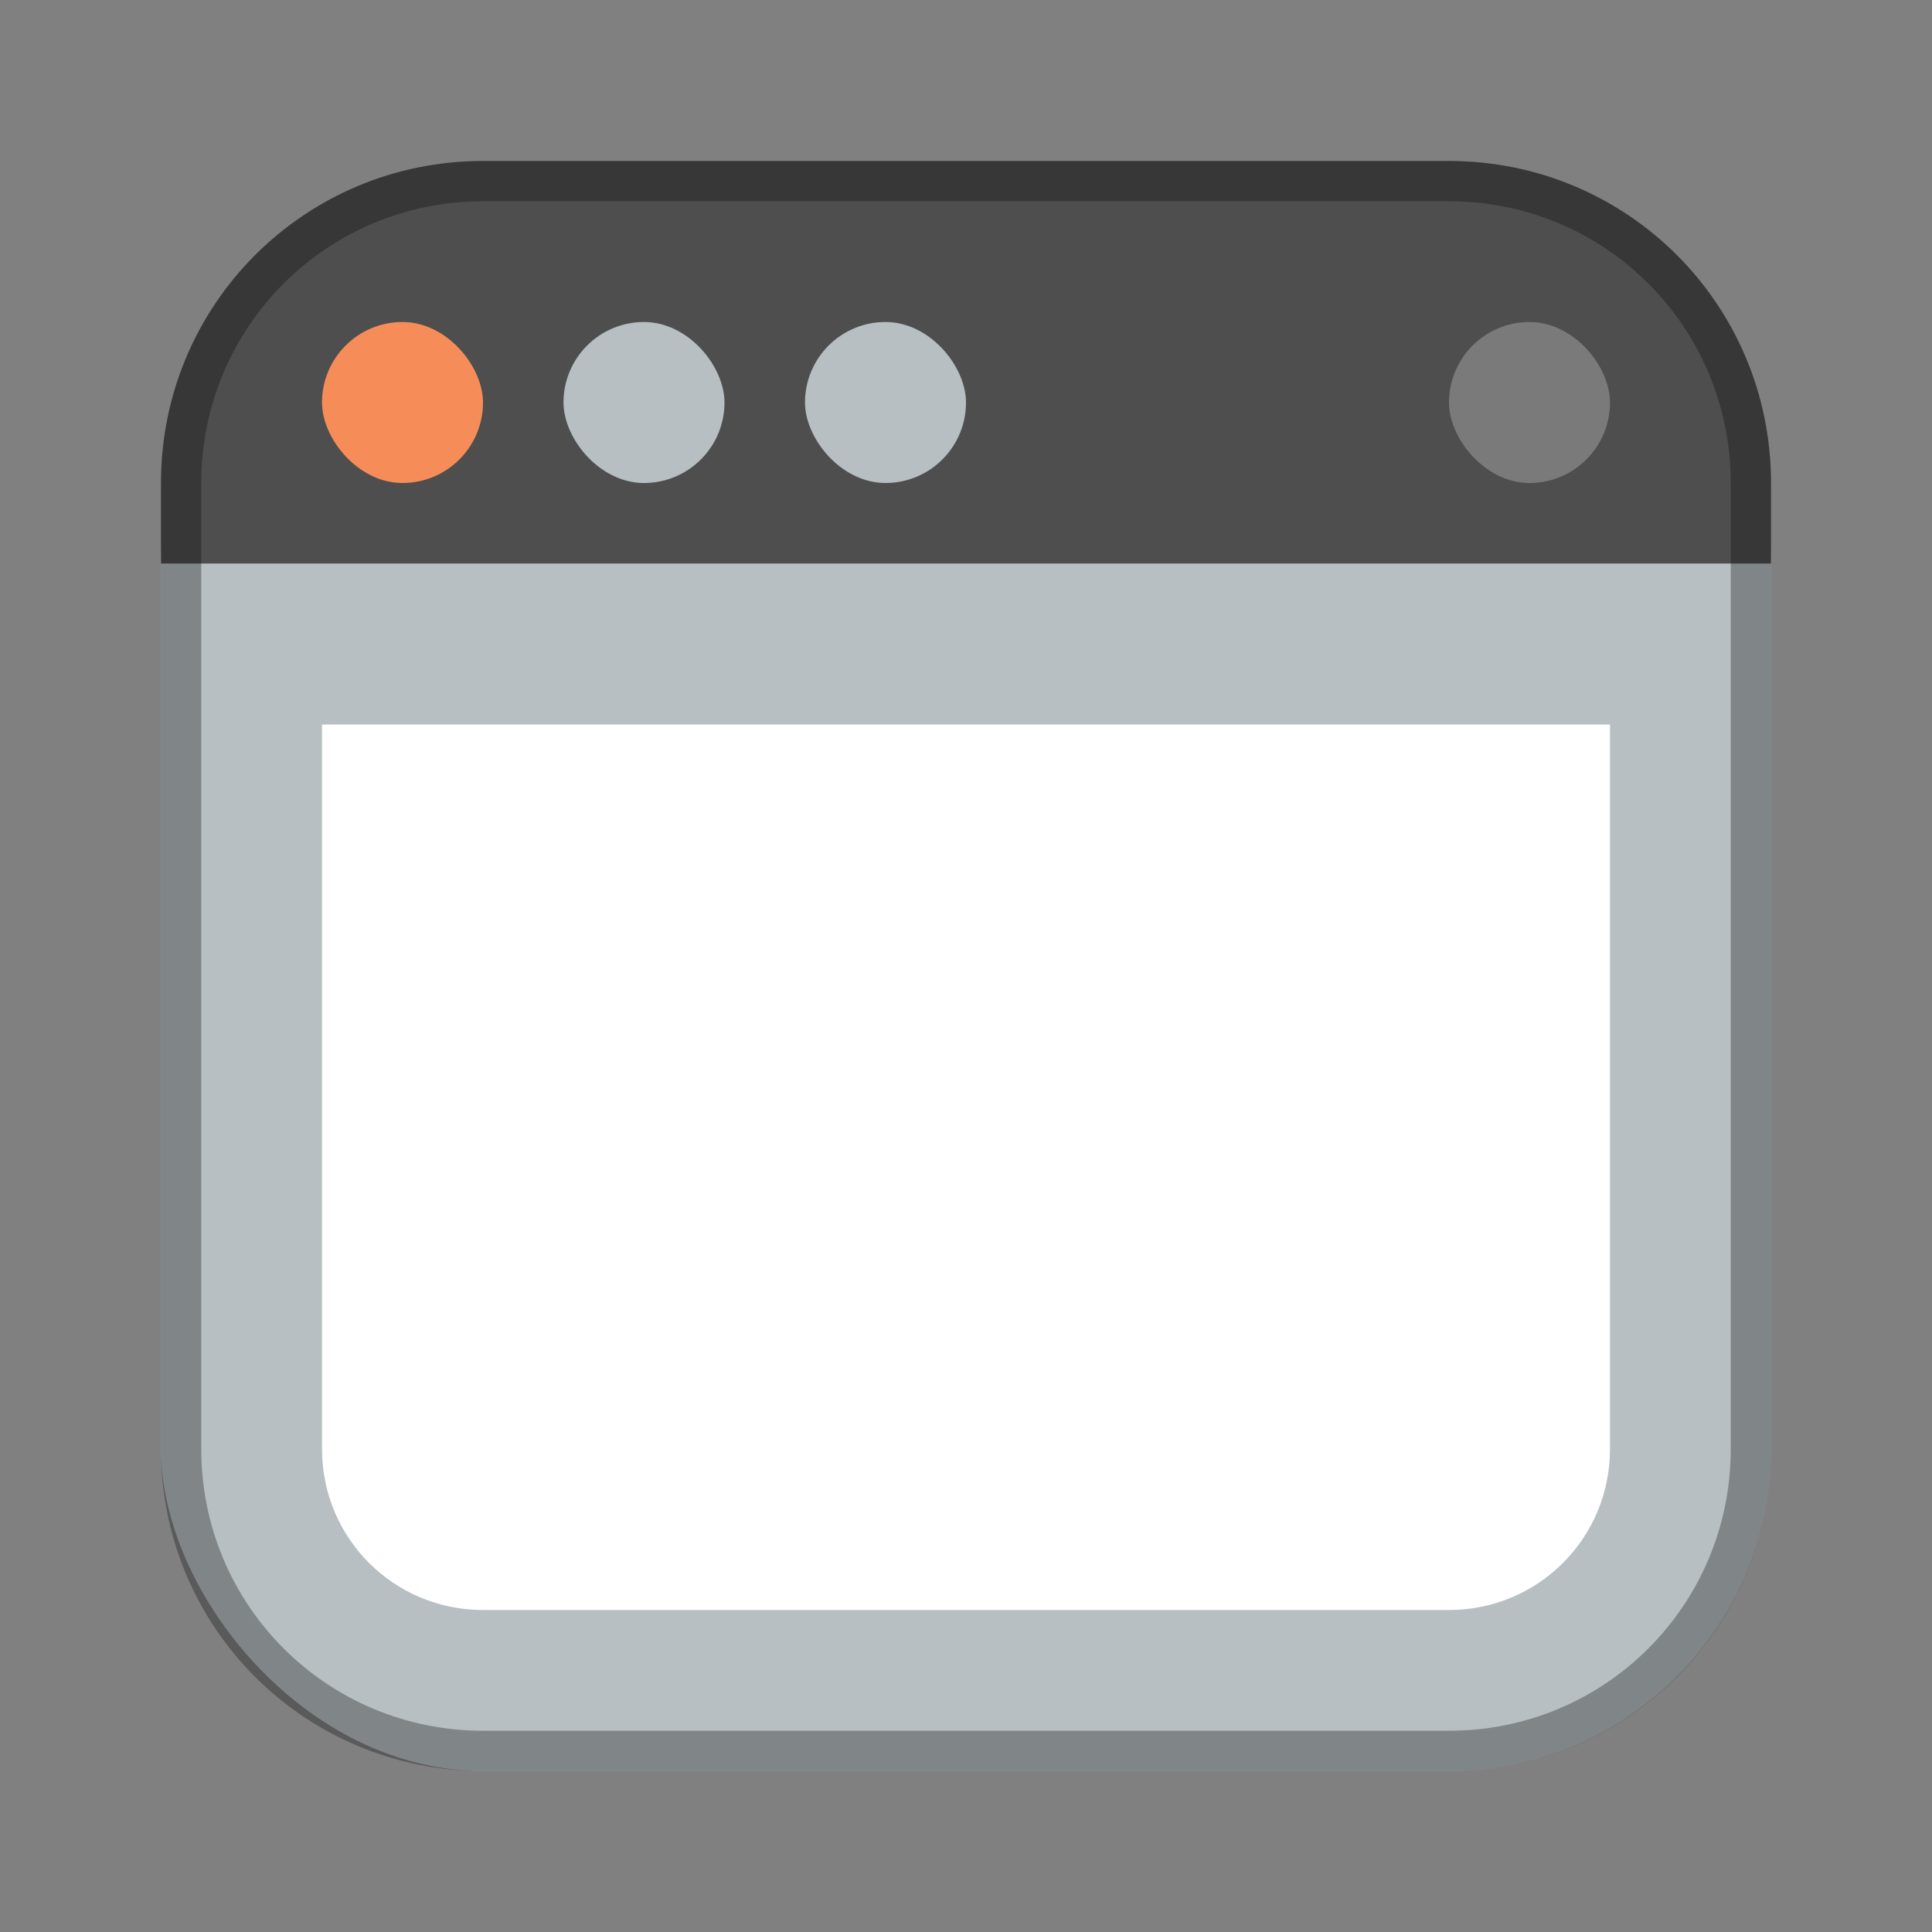 <?xml version="1.0" encoding="UTF-8"?>
<!-- Created with Inkscape (http://www.inkscape.org/) -->
<svg id="SVGRoot" width="48px" height="48px" version="1.1" viewBox="0 0 48 48" xmlns="http://www.w3.org/2000/svg" xmlns:cc="http://creativecommons.org/ns#" xmlns:dc="http://purl.org/dc/elements/1.1/" xmlns:rdf="http://www.w3.org/1999/02/22-rdf-syntax-ns#">
 <rect x="0" y="0" width="48" height="48" fill="#808080" stroke="none"/>
 <defs id="defs815">
  <style id="style819">.cls-1{fill:none;stroke:#fff;stroke-linecap:round;stroke-linejoin:round;}</style>
 </defs>
 <g id="layer1" fill-rule="evenodd">
  <rect id="rect1373-5" x="4" y="6" width="40" height="38" ry="8" fill="#b7bfc2" style="paint-order:stroke fill markers"/>
  <path id="rect828" d="m12 4c-4.432 0-8 3.568-8 8v2h40v-2c0-4.432-3.568-8-8-8h-24z" fill="#4e4e4e" style="paint-order:normal"/>
  <path id="rect817" d="m12 4c-4.432 0-8 3.568-8 8v24c0 4.432 3.568 8 8 8h24c4.432 0 8-3.568 8-8v-24c0-4.432-3.568-8-8-8h-24zm0 1h24c3.878 0 7 3.122 7 7v24c0 3.878-3.122 7-7 7h-24c-3.878 0-7-3.122-7-7v-24c0-3.878 3.122-7 7-7z" opacity=".3" style="paint-order:stroke fill markers"/>
  <rect id="rect830" x="8" y="8" width="4" height="4" ry="2" fill="#f68d59" style="paint-order:normal"/>
  <rect id="rect832" x="14" y="8" width="4" height="4" ry="2" fill="#b7bfc2" style="paint-order:normal"/>
  <rect id="rect834" x="20" y="8" width="4" height="4" ry="2" fill="#b7bfc2" style="paint-order:normal"/>
  <rect id="rect989" x="36" y="8" width="4" height="4" ry="2" fill="#fff" opacity=".25" style="paint-order:normal"/>
  <path id="rect859" d="m8 18v4 14c0 2.216 1.784 4 4 4h24c2.216 0 4-1.784 4-4v-14-4h-4-24-4z" fill="#fff" style="paint-order:stroke fill markers"/>
 </g>
</svg>
